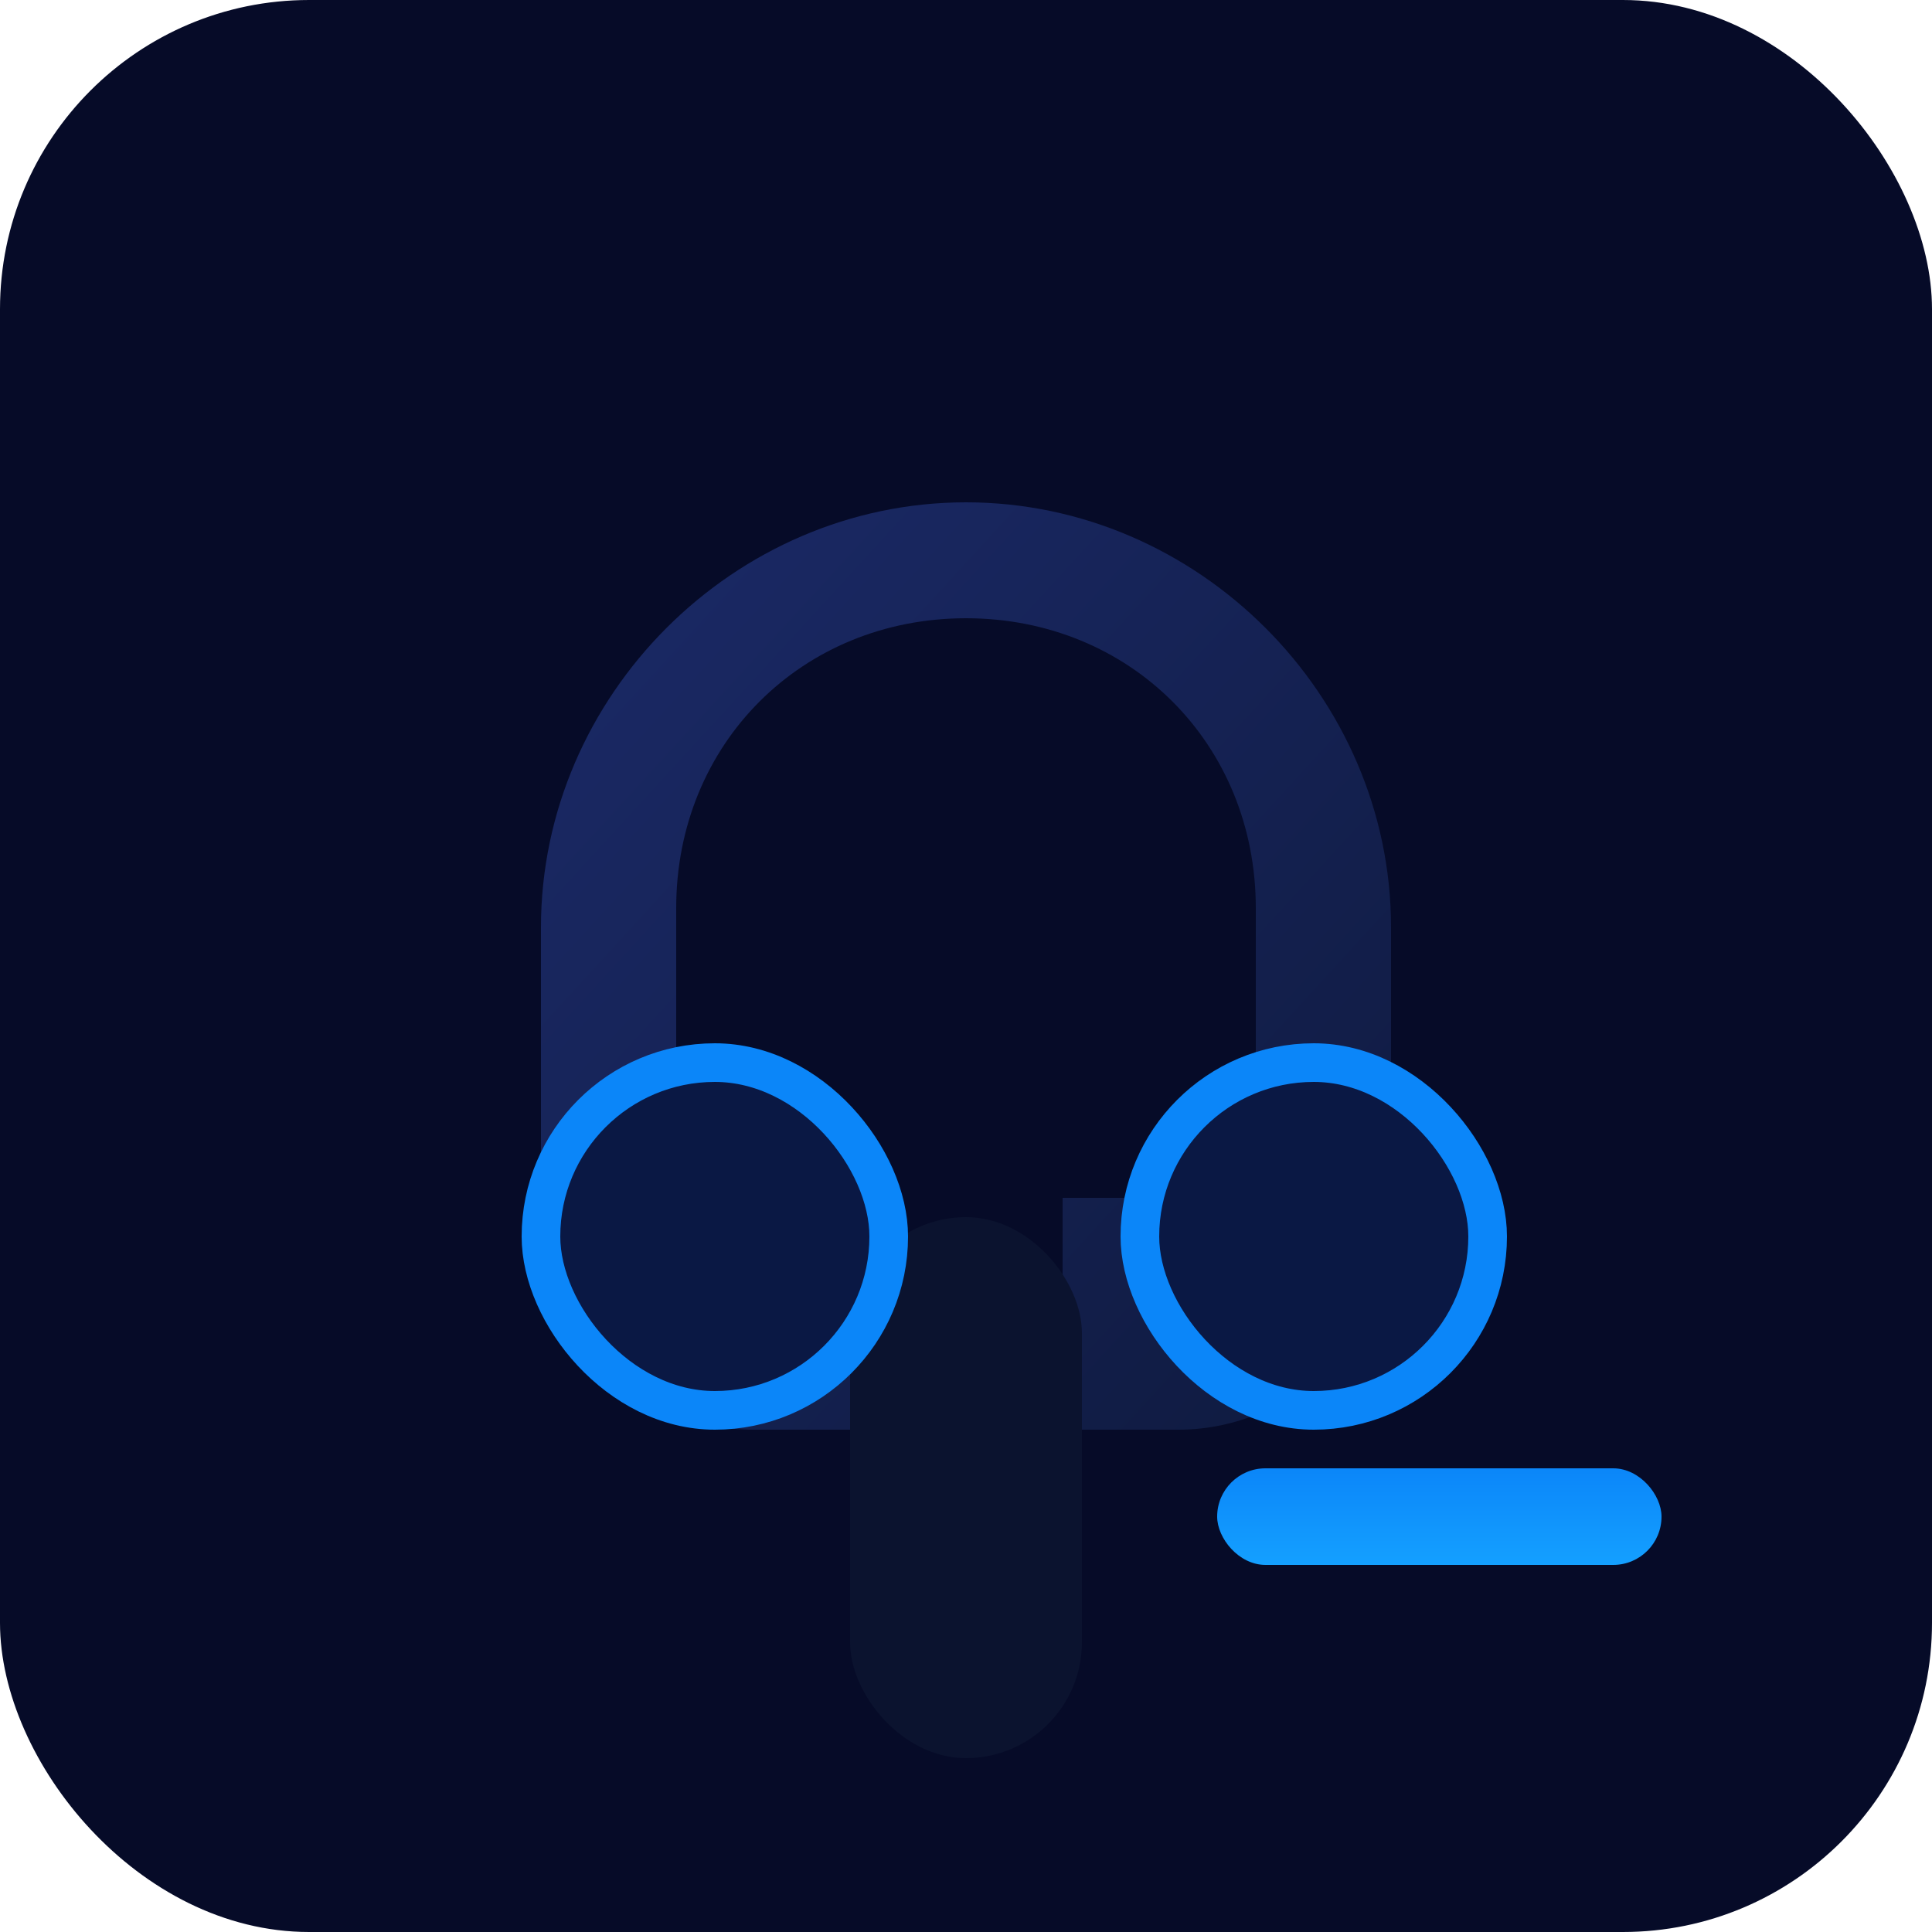 <svg width="200" height="200" viewBox="0 0 200 200" xmlns="http://www.w3.org/2000/svg" role="img" aria-labelledby="title desc">
  <title id="title">Lenovo Legion headset illustrasjon</title>
  <desc id="desc">Stilisert mørk blå gaming-headset med cyan detaljer.</desc>
  <defs>
    <linearGradient id="band" x1="0%" y1="0%" x2="100%" y2="100%">
      <stop offset="0%" stop-color="#1B2A68" />
      <stop offset="100%" stop-color="#0F1A3F" />
    </linearGradient>
    <linearGradient id="inner" x1="0%" y1="0%" x2="0%" y2="100%">
      <stop offset="0%" stop-color="#0B86F9" />
      <stop offset="100%" stop-color="#14A0FF" />
    </linearGradient>
  </defs>
  <rect width="200" height="200" rx="32" fill="#060B28" />
  <g transform="translate(30 40)">
    <path d="M70 12c-24 0-44 20-44 44v30c0 12 10 22 22 22h12v-24H48c-4 0-8-4-8-8V54c0-17 13-30 30-30s30 13 30 30v22c0 4-4 8-8 8h-12v24h12c12 0 22-10 22-22V56c0-24-20-44-44-44z" fill="url(#band)" />
    <rect x="58" y="86" width="24" height="56" rx="12" fill="#0B132F" />
    <rect x="26" y="70" width="36" height="36" rx="18" fill="#0A1844" stroke="#0B86F9" stroke-width="4" />
    <rect x="88" y="70" width="36" height="36" rx="18" fill="#0A1844" stroke="#0B86F9" stroke-width="4" />
    <rect x="96" y="112" width="46" height="10" rx="5" fill="url(#inner)" />
  </g>
</svg>
